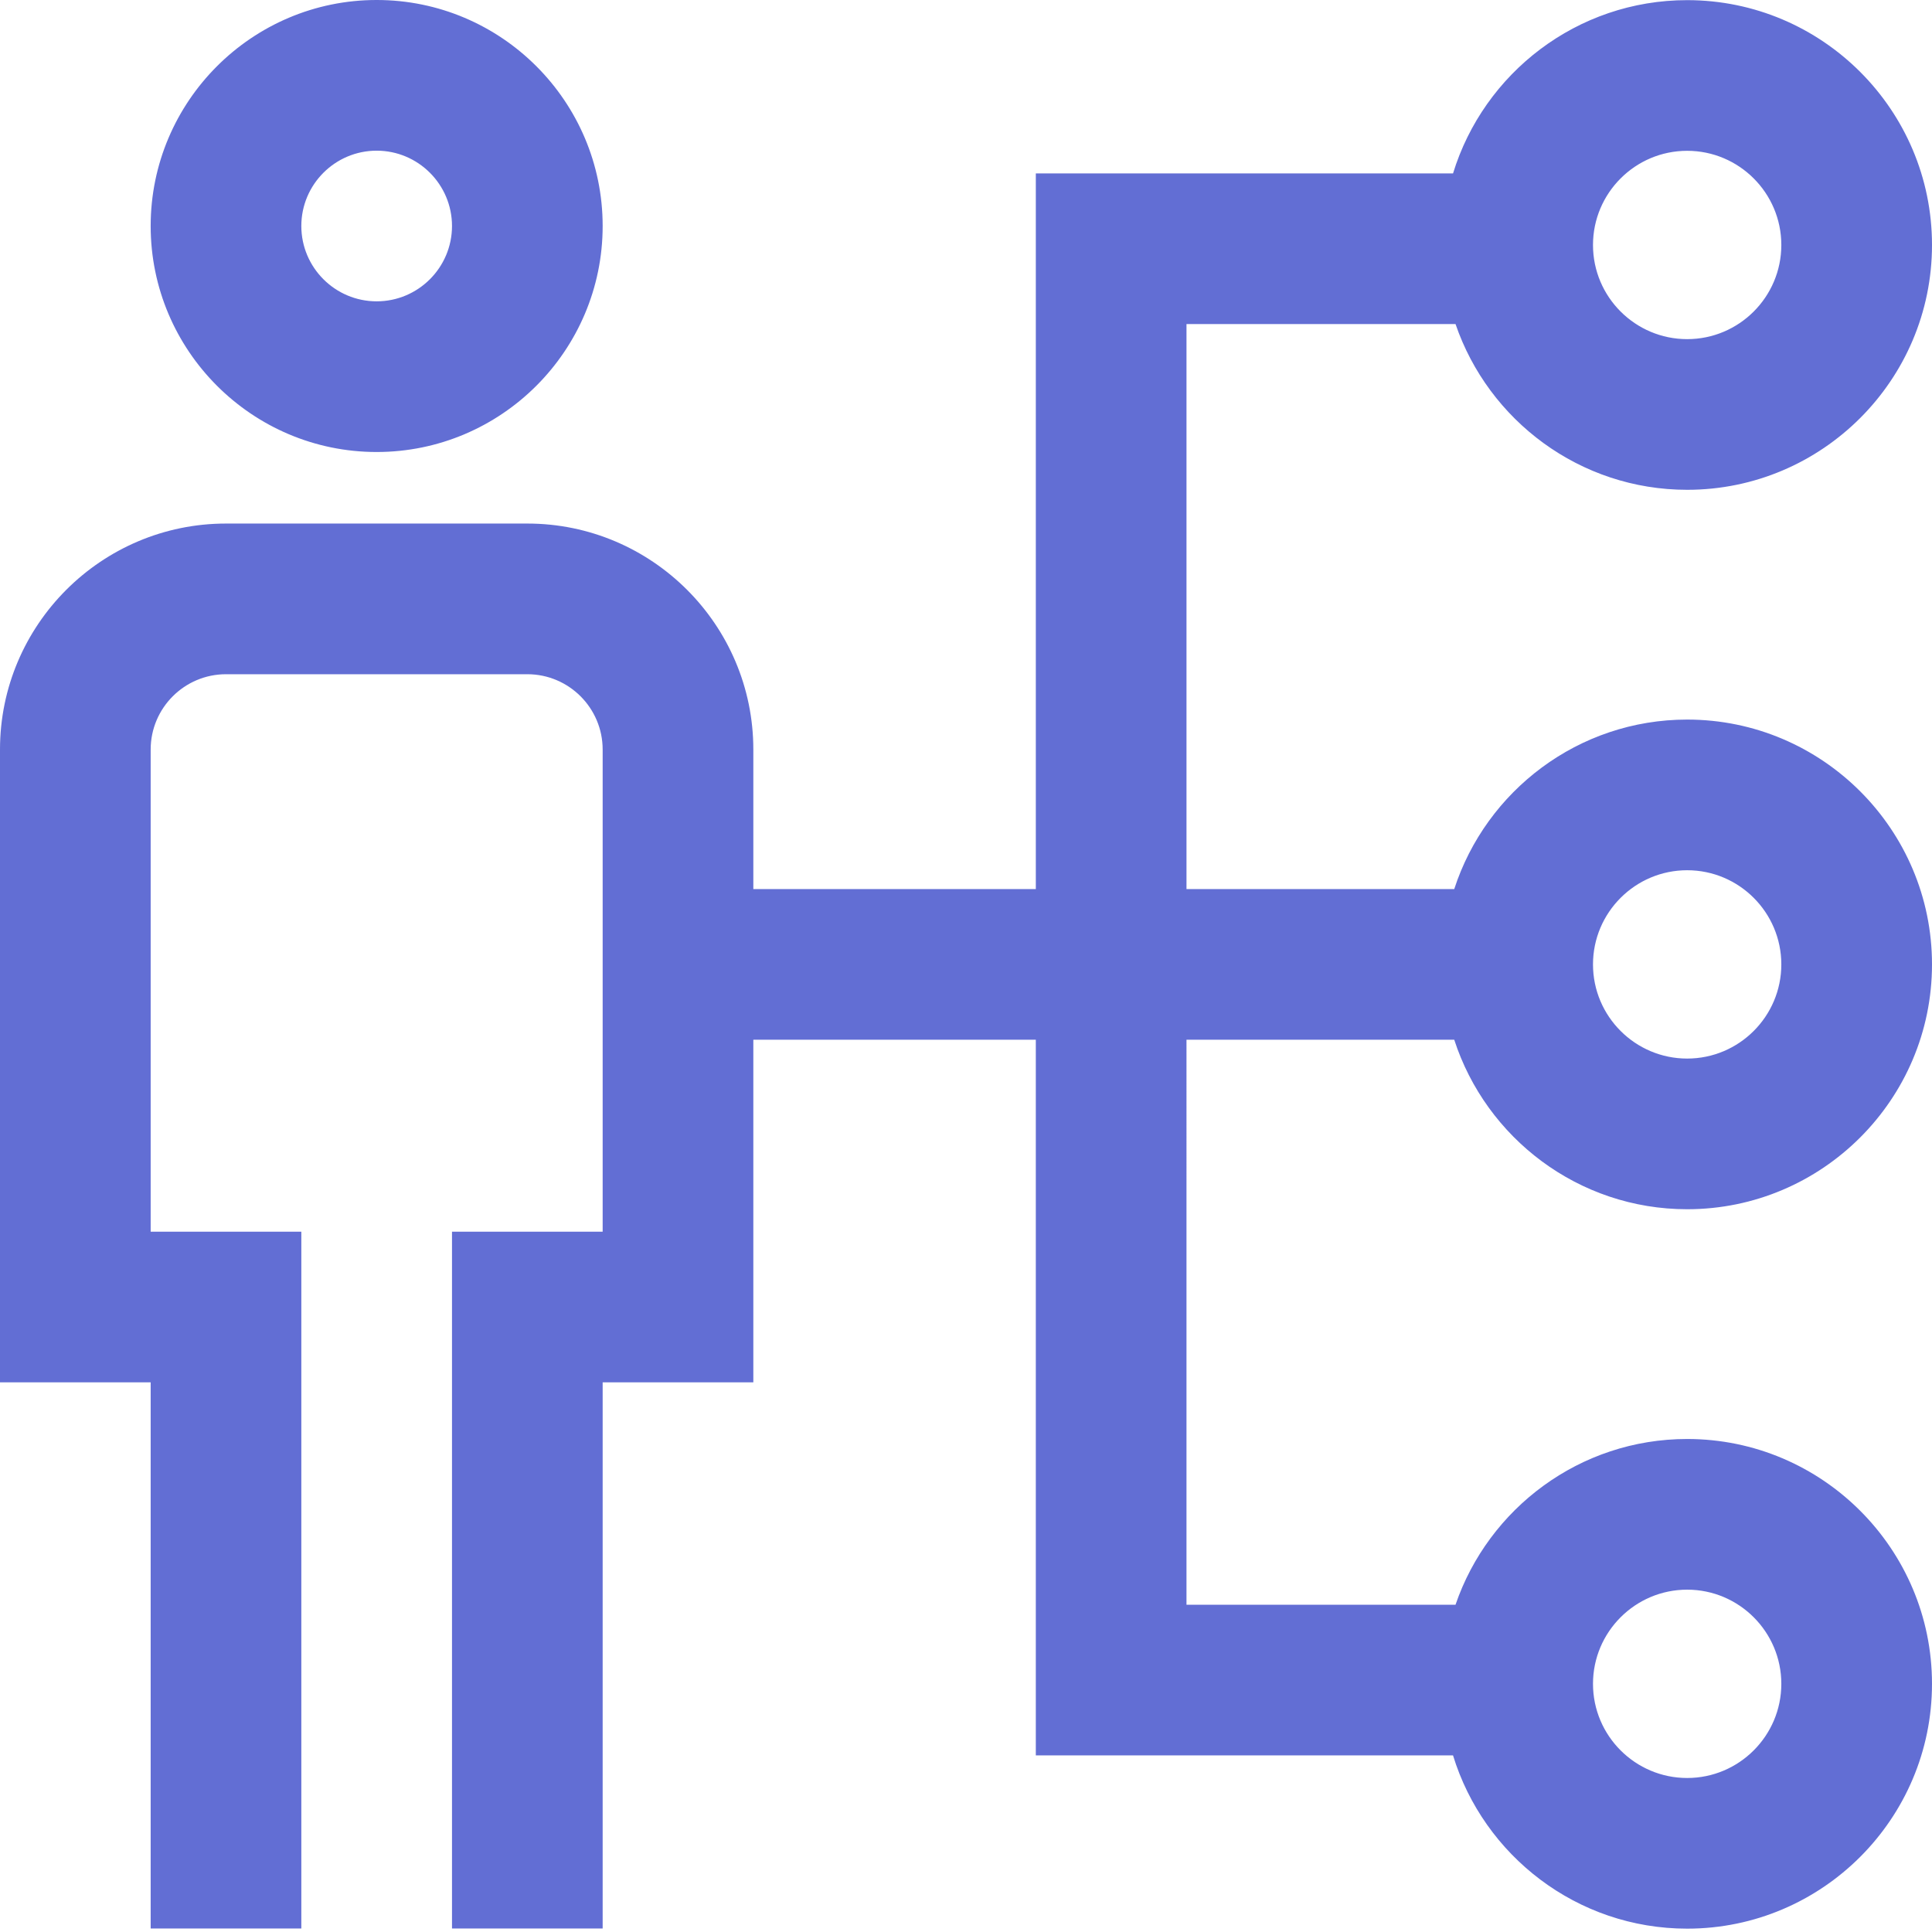 <?xml version="1.0"?>
<svg xmlns="http://www.w3.org/2000/svg" xmlns:xlink="http://www.w3.org/1999/xlink" xmlns:svgjs="http://svgjs.com/svgjs" version="1.1" width="512" height="512" x="0" y="0" viewBox="0 0 512.001 512" style="enable-background:new 0 0 512 512" xml:space="preserve" class=""><g><path xmlns="http://www.w3.org/2000/svg" d="m99.82 119.785c33.023 0 59.891-26.867 59.891-59.895 0-33.023-26.867-59.891-59.891-59.891-33.023 0-59.891 26.867-59.891 59.891 0 33.027 26.867 59.895 59.891 59.895zm0-79.855c11.008 0 19.965 8.953 19.965 19.961 0 11.012-8.957 19.965-19.965 19.965-11.008 0-19.965-8.953-19.965-19.965 0-11.008 8.957-19.961 19.965-19.961zm214.613 235.613h70.957c8.441 26.035 32.914 44.918 61.727 44.918 35.777 0 64.883-29.105 64.883-64.883s-29.105-64.883-64.883-64.883c-28.812 0-53.285 18.883-61.727 44.918h-70.957v-149.73h71.297c8.738 25.52 32.945 43.922 61.387 43.922 35.777 0 64.883-29.105 64.883-64.883s-29.105-64.883-64.883-64.883c-29.18 0-53.914 19.363-62.047 45.918h-110.566v189.656h-74.863v-36.973c0-33.023-26.867-59.891-59.891-59.891h-79.859c-33.023 0-59.891 26.867-59.891 59.891v167.699h39.93v144.738h39.926v-184.668h-39.926v-127.77c0-11.008 8.953-19.961 19.961-19.961h79.859c11.008 0 19.961 8.953 19.961 19.961v127.77h-39.926v184.668h39.926v-144.738h39.93v-90.797h74.863v189.656h110.562c8.133 26.555 32.871 45.918 62.051 45.918 35.777 0 64.883-29.105 64.883-64.883s-29.105-64.883-64.883-64.883c-28.441 0-52.648 18.402-61.387 43.922h-71.297zm132.684-44.922c13.762 0 24.953 11.195 24.953 24.957s-11.191 24.953-24.953 24.953c-13.762 0-24.957-11.191-24.957-24.953s11.195-24.957 24.957-24.957zm0-190.656c13.762 0 24.953 11.195 24.953 24.957s-11.191 24.953-24.953 24.953c-13.762 0-24.957-11.191-24.957-24.953s11.195-24.957 24.957-24.957zm0 381.312c13.762 0 24.953 11.195 24.953 24.957s-11.191 24.953-24.953 24.953c-13.762 0-24.957-11.191-24.957-24.953s11.195-24.957 24.957-24.957zm0 0" fill="#626ed4" data-original="#000000" style="" class=""/></g></svg>
